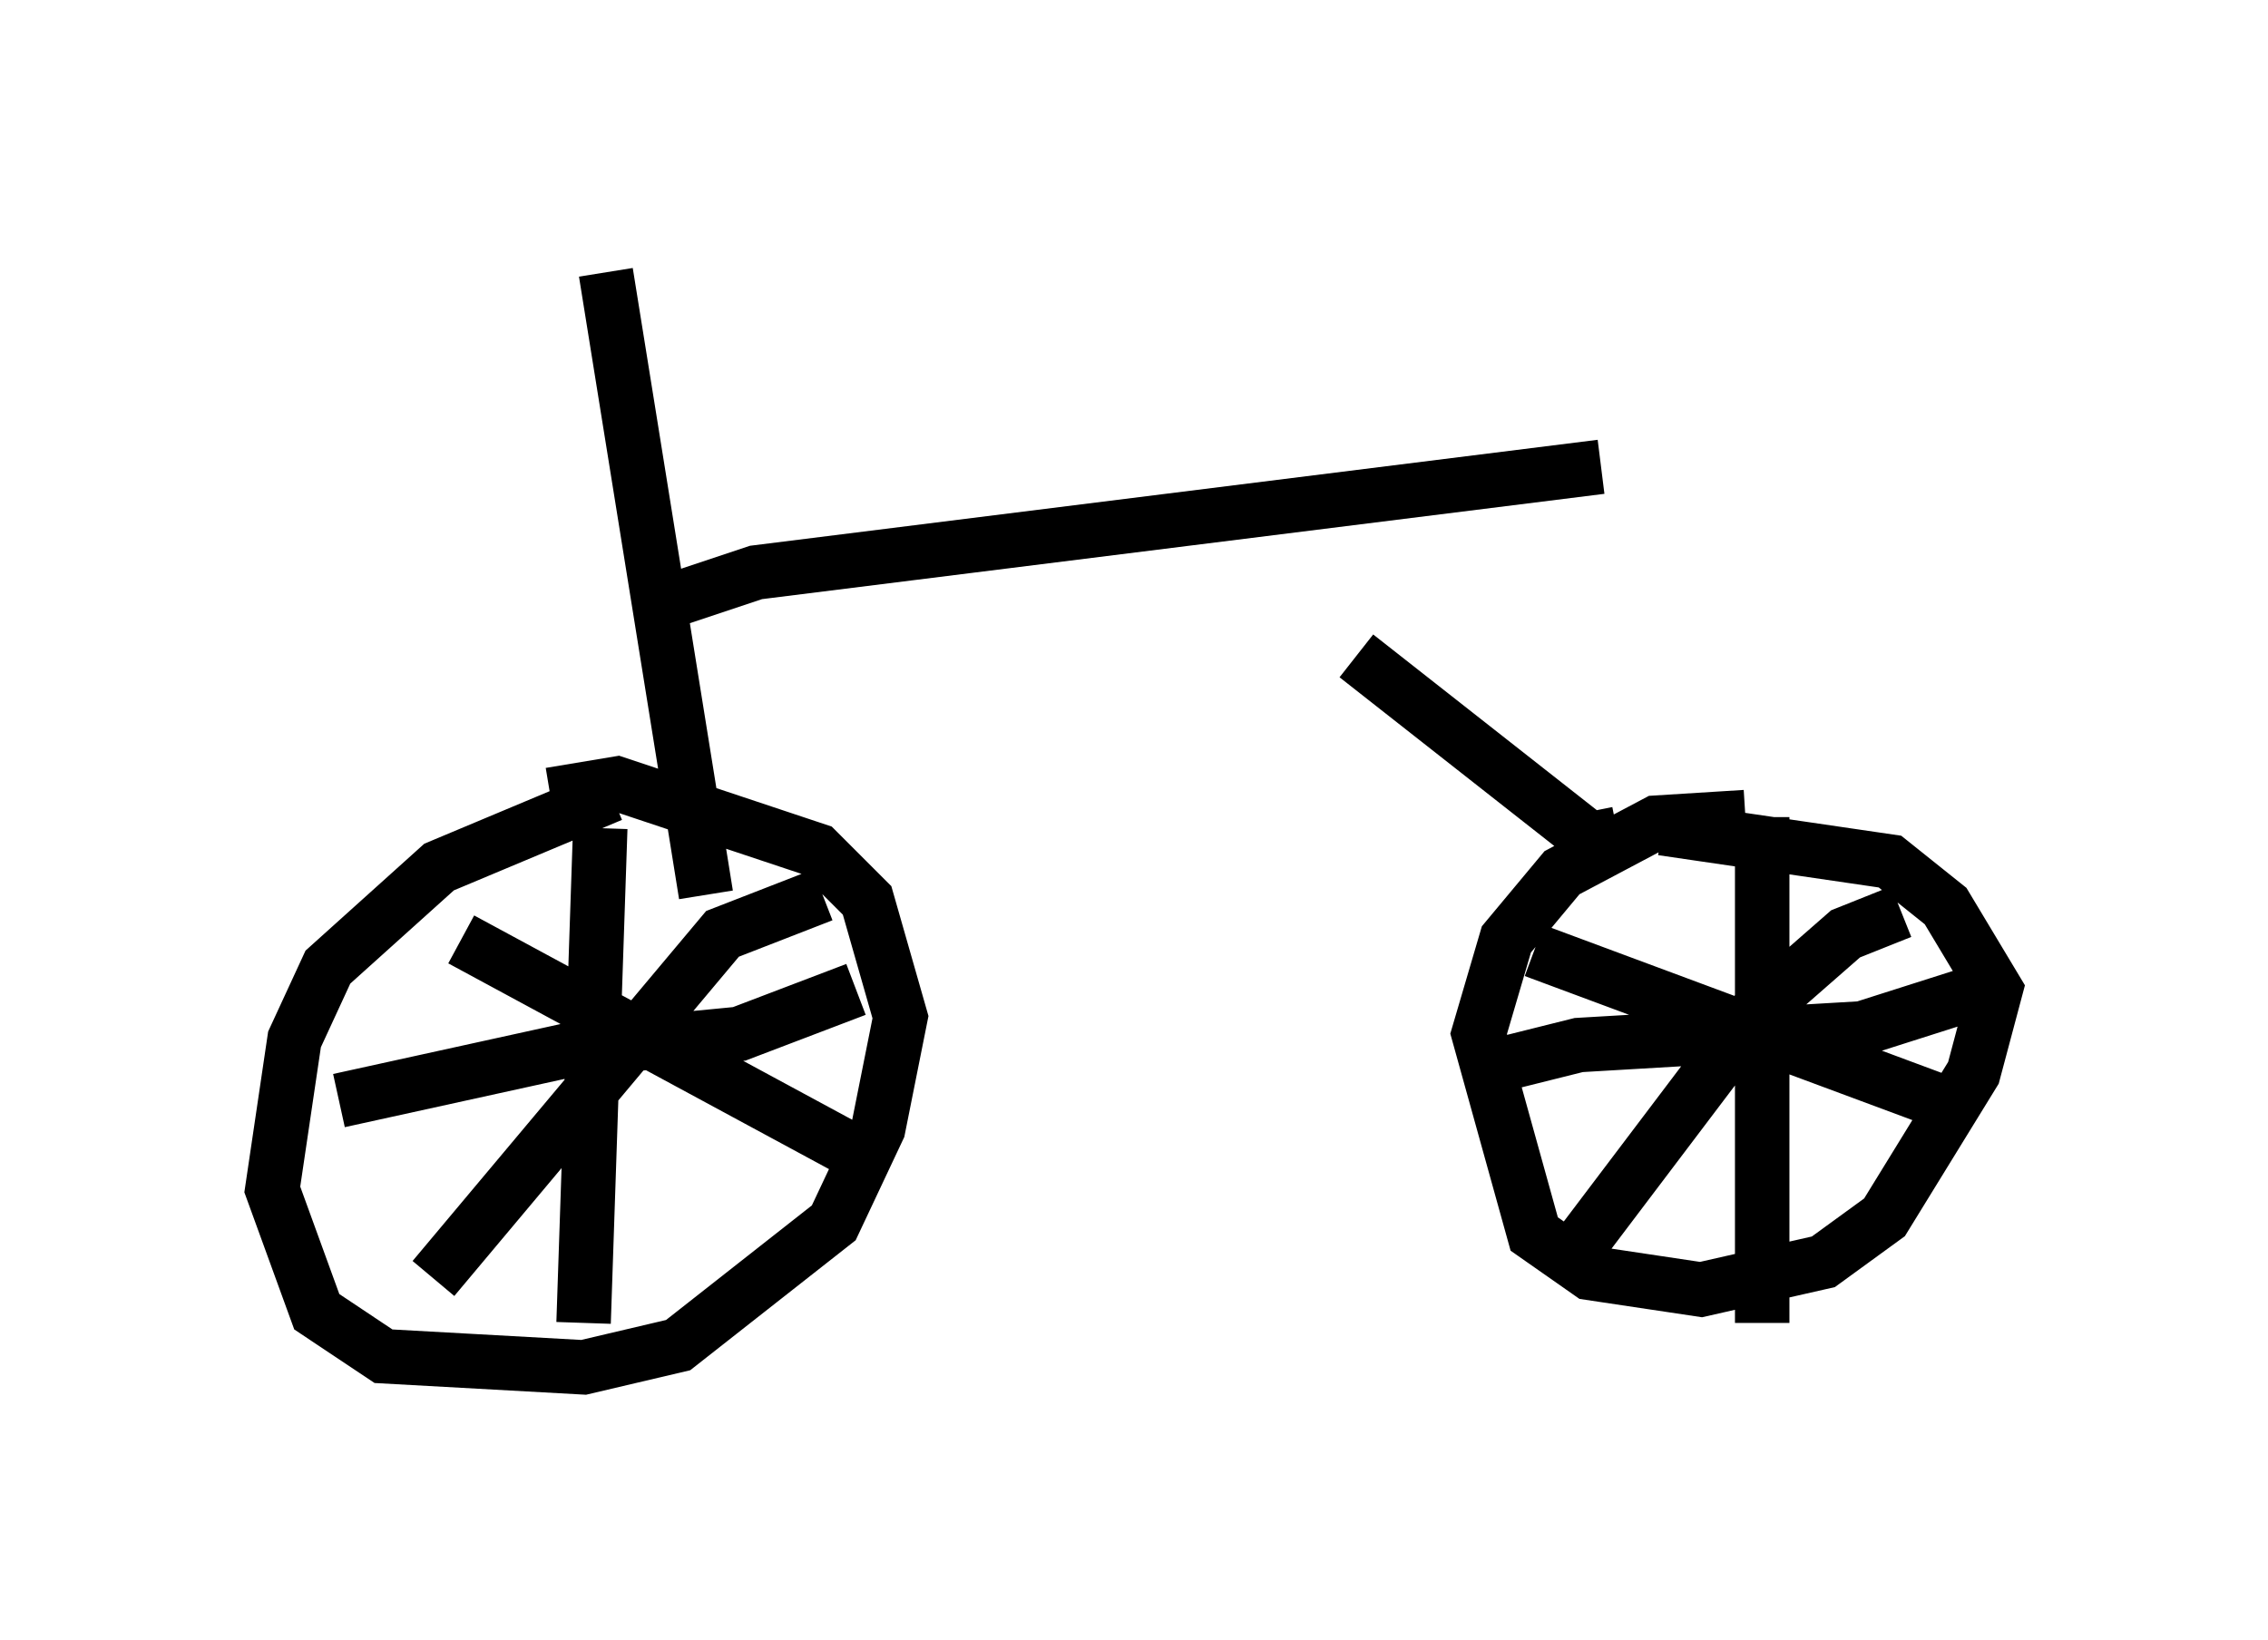 <?xml version="1.0" encoding="utf-8" ?>
<svg baseProfile="full" height="30.111" version="1.1" width="41.646" xmlns="http://www.w3.org/2000/svg" xmlns:ev="http://www.w3.org/2001/xml-events" xmlns:xlink="http://www.w3.org/1999/xlink"><defs /><rect fill="white" height="30.111" width="41.646" x="0" y="0" /><path d="M14.188, 14.494 m-2.96, 0.102 l-3.165, 1.327 -2.042, 1.838 l-0.613, 1.327 -0.408, 2.756 l0.817, 2.246 1.225, 0.817 l3.675, 0.204 1.735, -0.408 l2.858, -2.246 0.817, -1.735 l0.408, -2.042 -0.613, -2.144 l-0.919, -0.919 -3.675, -1.225 l-1.225, 0.204 m0.919, 0.613 l-0.306, 9.086 m-4.492, -4.083 l4.185, -0.919 3.165, -0.306 l2.144, -0.817 m-0.613, -1.735 l-1.838, 0.715 -5.308, 6.329 m0.51, -6.227 l7.554, 4.083 m16.027, -6.329 l-1.633, 0.102 -1.735, 0.919 l-1.021, 1.225 -0.51, 1.735 l1.021, 3.675 1.021, 0.715 l2.042, 0.306 2.246, -0.51 l1.123, -0.817 1.633, -2.654 l0.408, -1.531 -0.919, -1.531 l-1.021, -0.817 -4.185, -0.613 m1.838, -0.204 l0.0, 9.29 m-5.002, -4.696 l1.633, -0.408 5.206, -0.306 l2.246, -0.715 m-1.531, -1.429 l-1.021, 0.408 -1.633, 1.429 l-3.165, 4.185 m-0.919, -5.308 l7.963, 2.96 m-6.431, -5.104 l-0.51, 0.102 -4.288, -3.369 m-13.781, -7.044 l1.838, 11.433 m-0.919, -5.308 l1.838, -0.613 15.517, -1.94 m-3.981, 0.0 " fill="none" stroke="black" stroke-width="1" /></svg>
